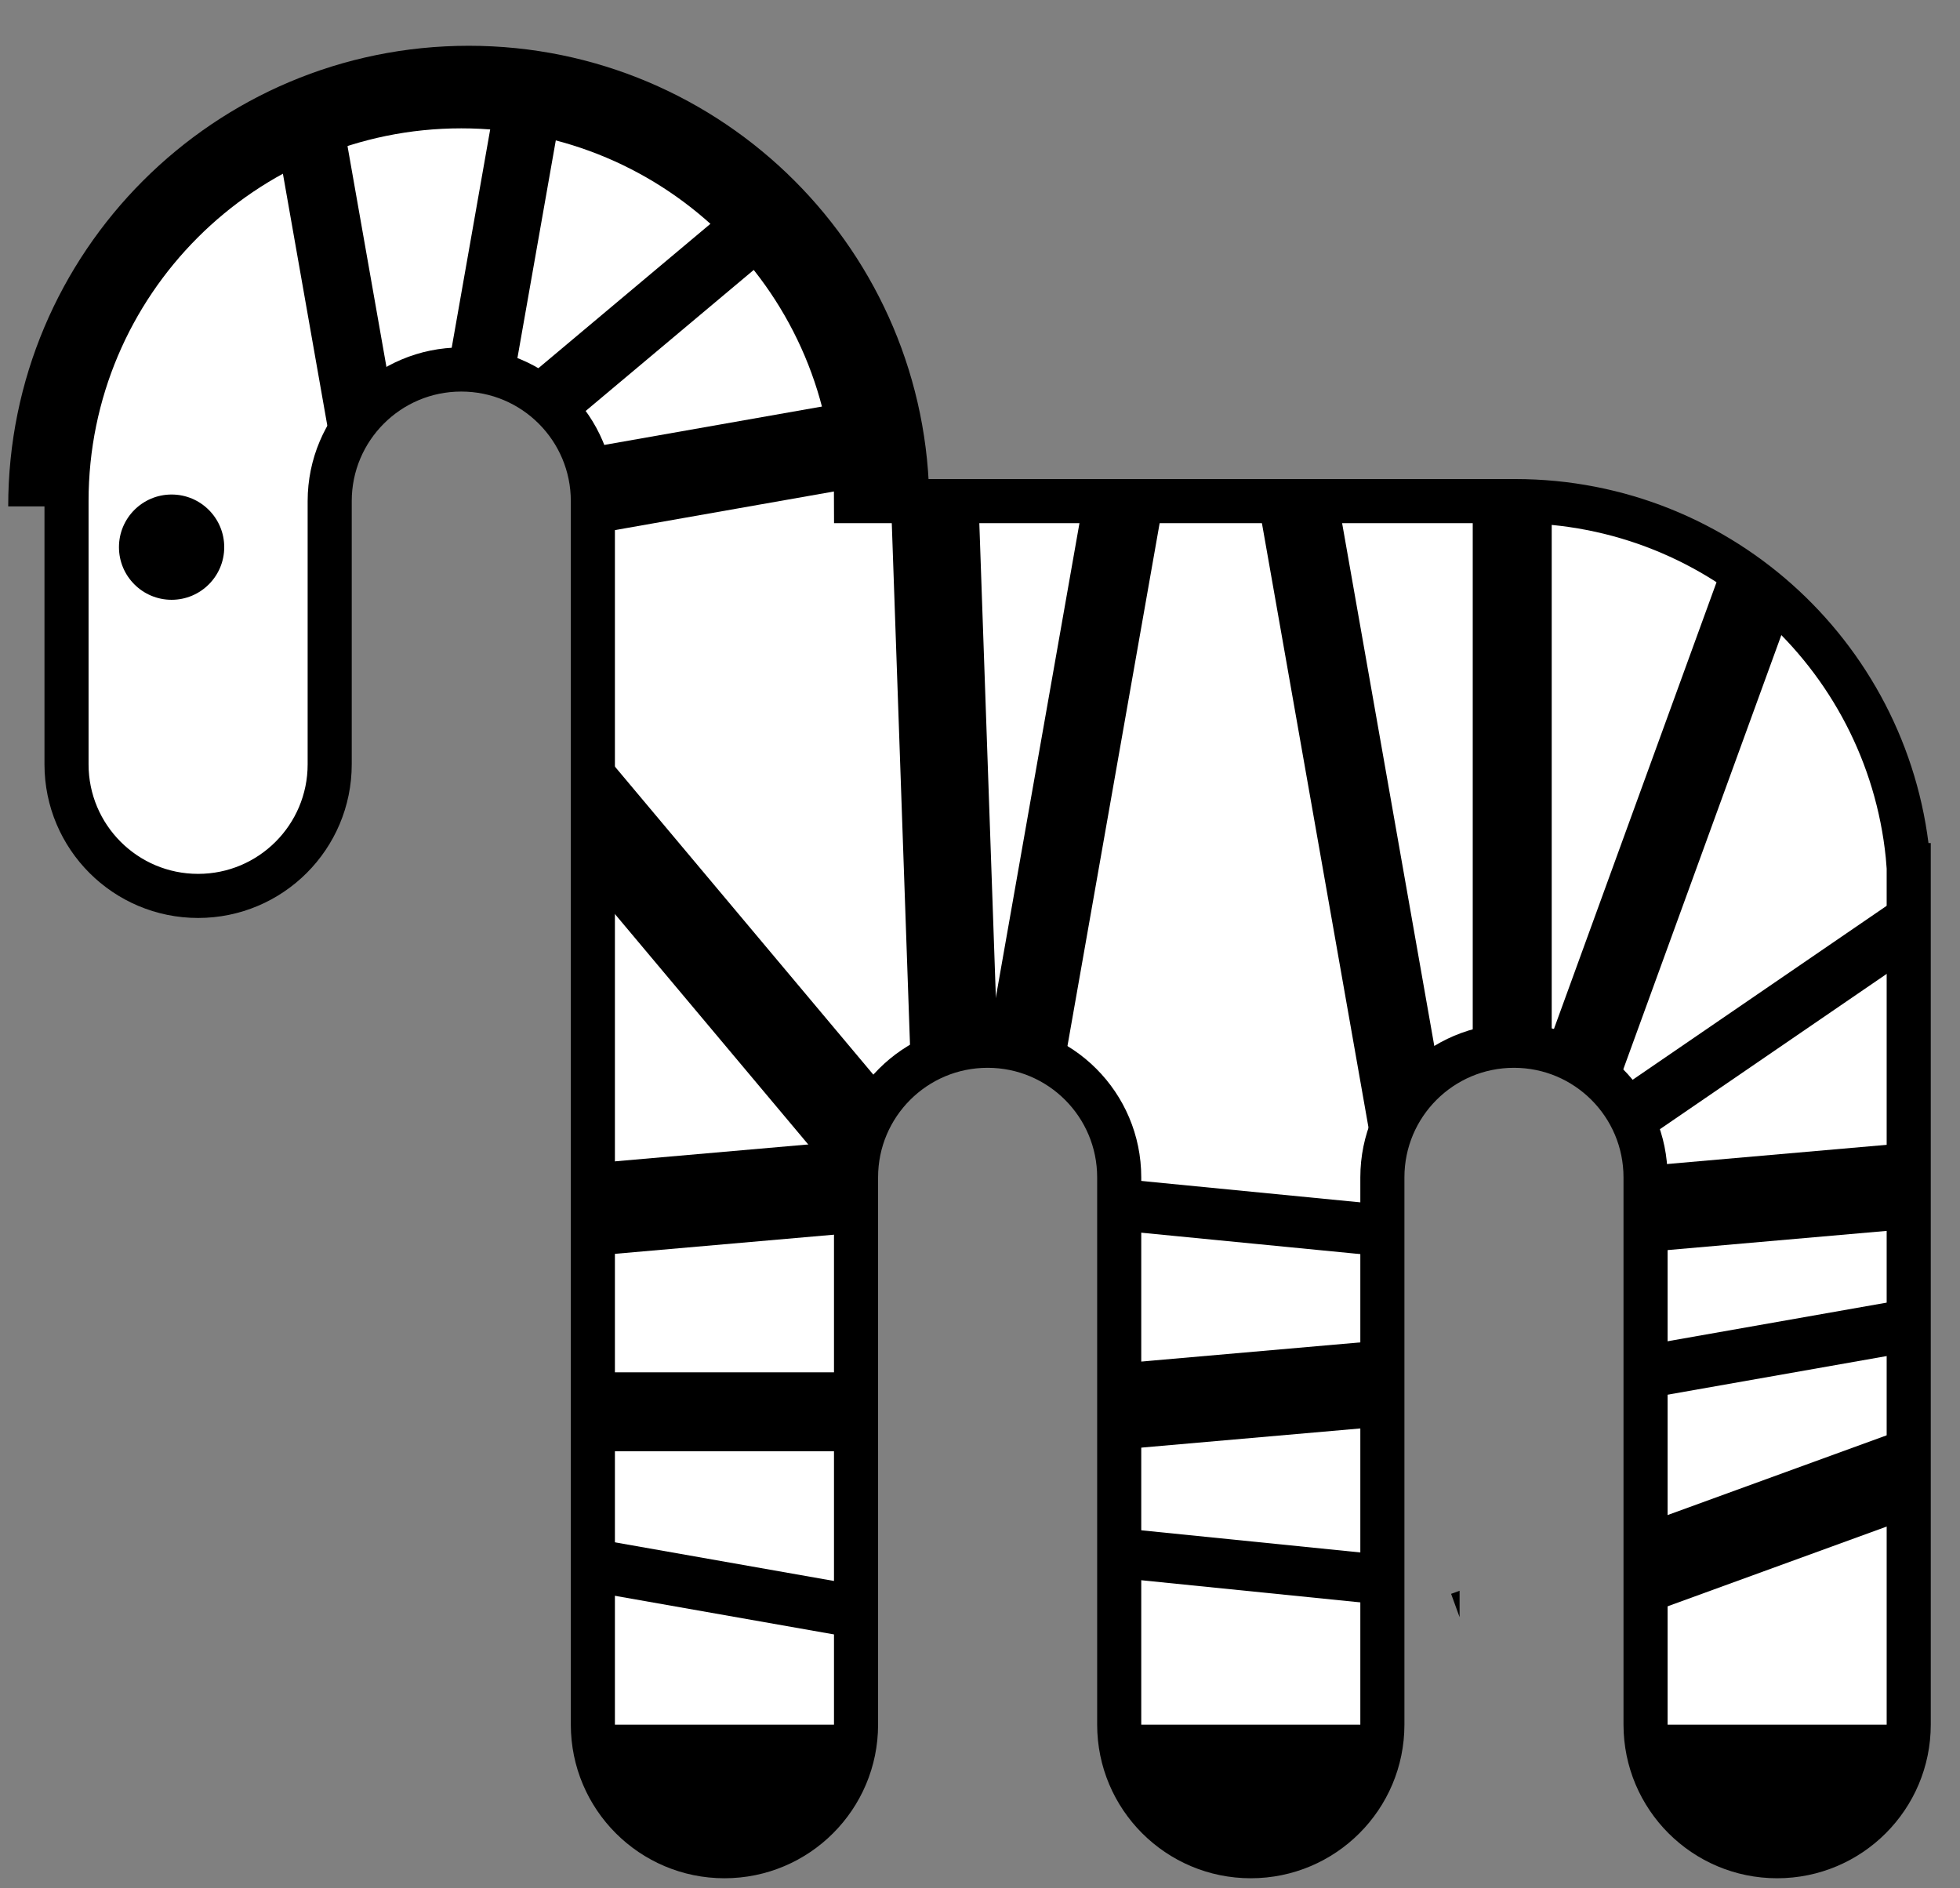 <?xml version="1.0" encoding="utf-8"?>
<!-- Generator: Adobe Illustrator 23.0.1, SVG Export Plug-In . SVG Version: 6.00 Build 0)  -->
<svg version="1.1" id="Layer_1" xmlns="http://www.w3.org/2000/svg" xmlns:xlink="http://www.w3.org/1999/xlink" x="0px" y="0px"
	 viewBox="0 0 711.25 685.1" style="enable-background:new 0 0 711.25 685.1;" xml:space="preserve">
<rect x="0" y="0" width="711.25" height="685.1" fill="#808080" stroke="none"/>
<style type="text/css">
	.st0{fill:#FFFFFF;stroke:#000000;stroke-width:16;stroke-miterlimit:10;}
</style>
<g>
	<path d="M170.11,16.61C77.8,16.61,2.98,91.43,2.98,183.74H74.6c0-52.75,42.76-95.51,95.51-95.51s95.51,42.76,95.51,95.51h71.63
		C337.24,91.43,262.42,16.61,170.11,16.61z"/>
	<path class="st0" d="M692.59,313.91c-5.71-73.89-67.41-132.08-142.76-132.08H310.66c0-79.12-64.14-143.26-143.26-143.26
		c-79.12,0-143.26,64.14-143.26,143.26v95.51c0,26.37,21.38,47.75,47.75,47.75c26.37,0,47.75-21.38,47.75-47.75v-95.51
		c0-26.37,21.38-47.75,47.75-47.75c26.37,0,47.75,21.38,47.75,47.75v132.08v113.3v198.58c0,26.37,21.38,47.75,47.75,47.75
		s47.75-21.38,47.75-47.75V427.21c0-26.37,21.38-47.75,47.75-47.75c26.37,0,47.75,21.38,47.75,47.75v198.58
		c0,26.37,21.38,47.75,47.75,47.75s47.75-21.38,47.75-47.75V427.21c0-26.37,21.38-47.75,47.75-47.75
		c26.37,0,47.75,21.38,47.75,47.75v198.58c0,26.37,21.38,47.75,47.75,47.75c26.37,0,47.75-21.38,47.75-47.75V427.21v-113.3H692.59z"
		/>
	<g>
		<polygon points="692.68,517.89 597.18,552.65 597.18,585.76 692.68,551 		"/>
		<polygon points="529.66,577.22 526.58,578.34 529.66,586.8 		"/>
	</g>
	<polygon points="597.18,488.09 597.18,507.48 692.68,490.64 692.68,471.25 	"/>
	<path d="M534.43,183.74v198.65c4.39-2.56,9.23-4,14.33-4c5.1,0,9.94,1.44,14.33,4V183.74H534.43z"/>
	<path d="M263.24,673.55c26.37,0,47.75-21.38,47.75-47.75h-95.51C215.49,652.17,236.87,673.55,263.24,673.55z"/>
	<path d="M454.25,673.55c26.37,0,47.75-21.38,47.75-47.75H406.5C406.5,652.17,427.88,673.55,454.25,673.55z"/>
	<path d="M644.93,673.55c26.37,0,47.75-21.38,47.75-47.75h-95.51C597.18,652.17,618.56,673.55,644.93,673.55z"/>
	<path d="M693.65,322.51l-107.67,73.73c4.05,5.46,7.24,11.64,9.24,18.38l98.43-67.4V322.51z"/>
	<path d="M455.66,176.96l43.52,246.79l4.81-0.85c0.44-14.47,7.28-27.31,17.83-35.78l-37.06-210.17H455.66z"/>
	<path d="M393.47,179.89l-35.44,200.98c0.13,0,0.26-0.02,0.39-0.02c10.12,0,19.48,3.17,27.21,8.53l36.94-209.49H393.47z"/>
	<polygon points="501.67,486.39 405.82,494.78 405.82,526.01 501.67,517.62 	"/>
	<polygon points="501.67,564.13 405.82,554.44 405.82,572.56 501.67,582.25 	"/>
	<polygon points="216.33,455.56 312.93,447.11 310.02,413.81 216.33,422 	"/>
	<rect x="215.91" y="497.96" width="95.51" height="28.65"/>
	<polygon points="214.19,558.07 214.19,577.47 309.82,594.33 313.14,575.52 	"/>
	<path d="M323.41,397.68L215.16,268.66v53.49L310.6,435.9c-0.2-1.77-0.32-3.57-0.32-5.39C310.28,417.77,315.29,406.24,323.41,397.68
		z"/>
	<path d="M216.93,186.07c0,2.56-0.26,5.04-0.64,7.49l106.19-18.72l-5.4-30.64l-106.15,18.72
		C214.74,169.78,216.93,177.67,216.93,186.07z"/>
	<path d="M208.04,152.89l84.35-70.78l-14.73-17.56l-87.91,73.77C196.99,141.6,203.26,146.64,208.04,152.89z"/>
	<circle cx="62.27" cy="198.54" r="19.1"/>
	<path d="M166.78,131.68c7.11,0,13.84,1.6,19.9,4.39l18.92-107.31l-23.77-4.19l-18.92,107.31
		C164.19,131.78,165.48,131.68,166.78,131.68z"/>
	<path d="M141.18,138.51L122.52,32.67l-24.45,4.31l23.04,130.69C123.85,155.56,131.17,145.19,141.18,138.51z"/>
	<path d="M358.41,377.36c1.19,0,2.35,0.09,3.52,0.18l-6.79-194.57l-31.73,1.11l7.07,202.36
		C338.34,380.75,347.97,377.36,358.41,377.36z"/>
	<path d="M625.76,203.41l-65.03,178.66c9.84,2.55,18.47,8.11,24.78,15.7l63.61-174.76L625.76,203.41z"/>
	<path d="M596.67,423.1c0.58,2.97,0.9,6.04,0.9,9.18c0,3.35-0.37,6.61-1.02,9.77v12.3l97.11-8.5v-31.23L596.67,423.1z"/>
	<path d="M501.67,437.07l-95.86-9.37v18.78l95.45,9.33c-0.41-1.45-0.69-2.93-0.69-4.45c0-2,0.38-3.96,1.1-5.84V437.07z"/>
</g>
</svg>
